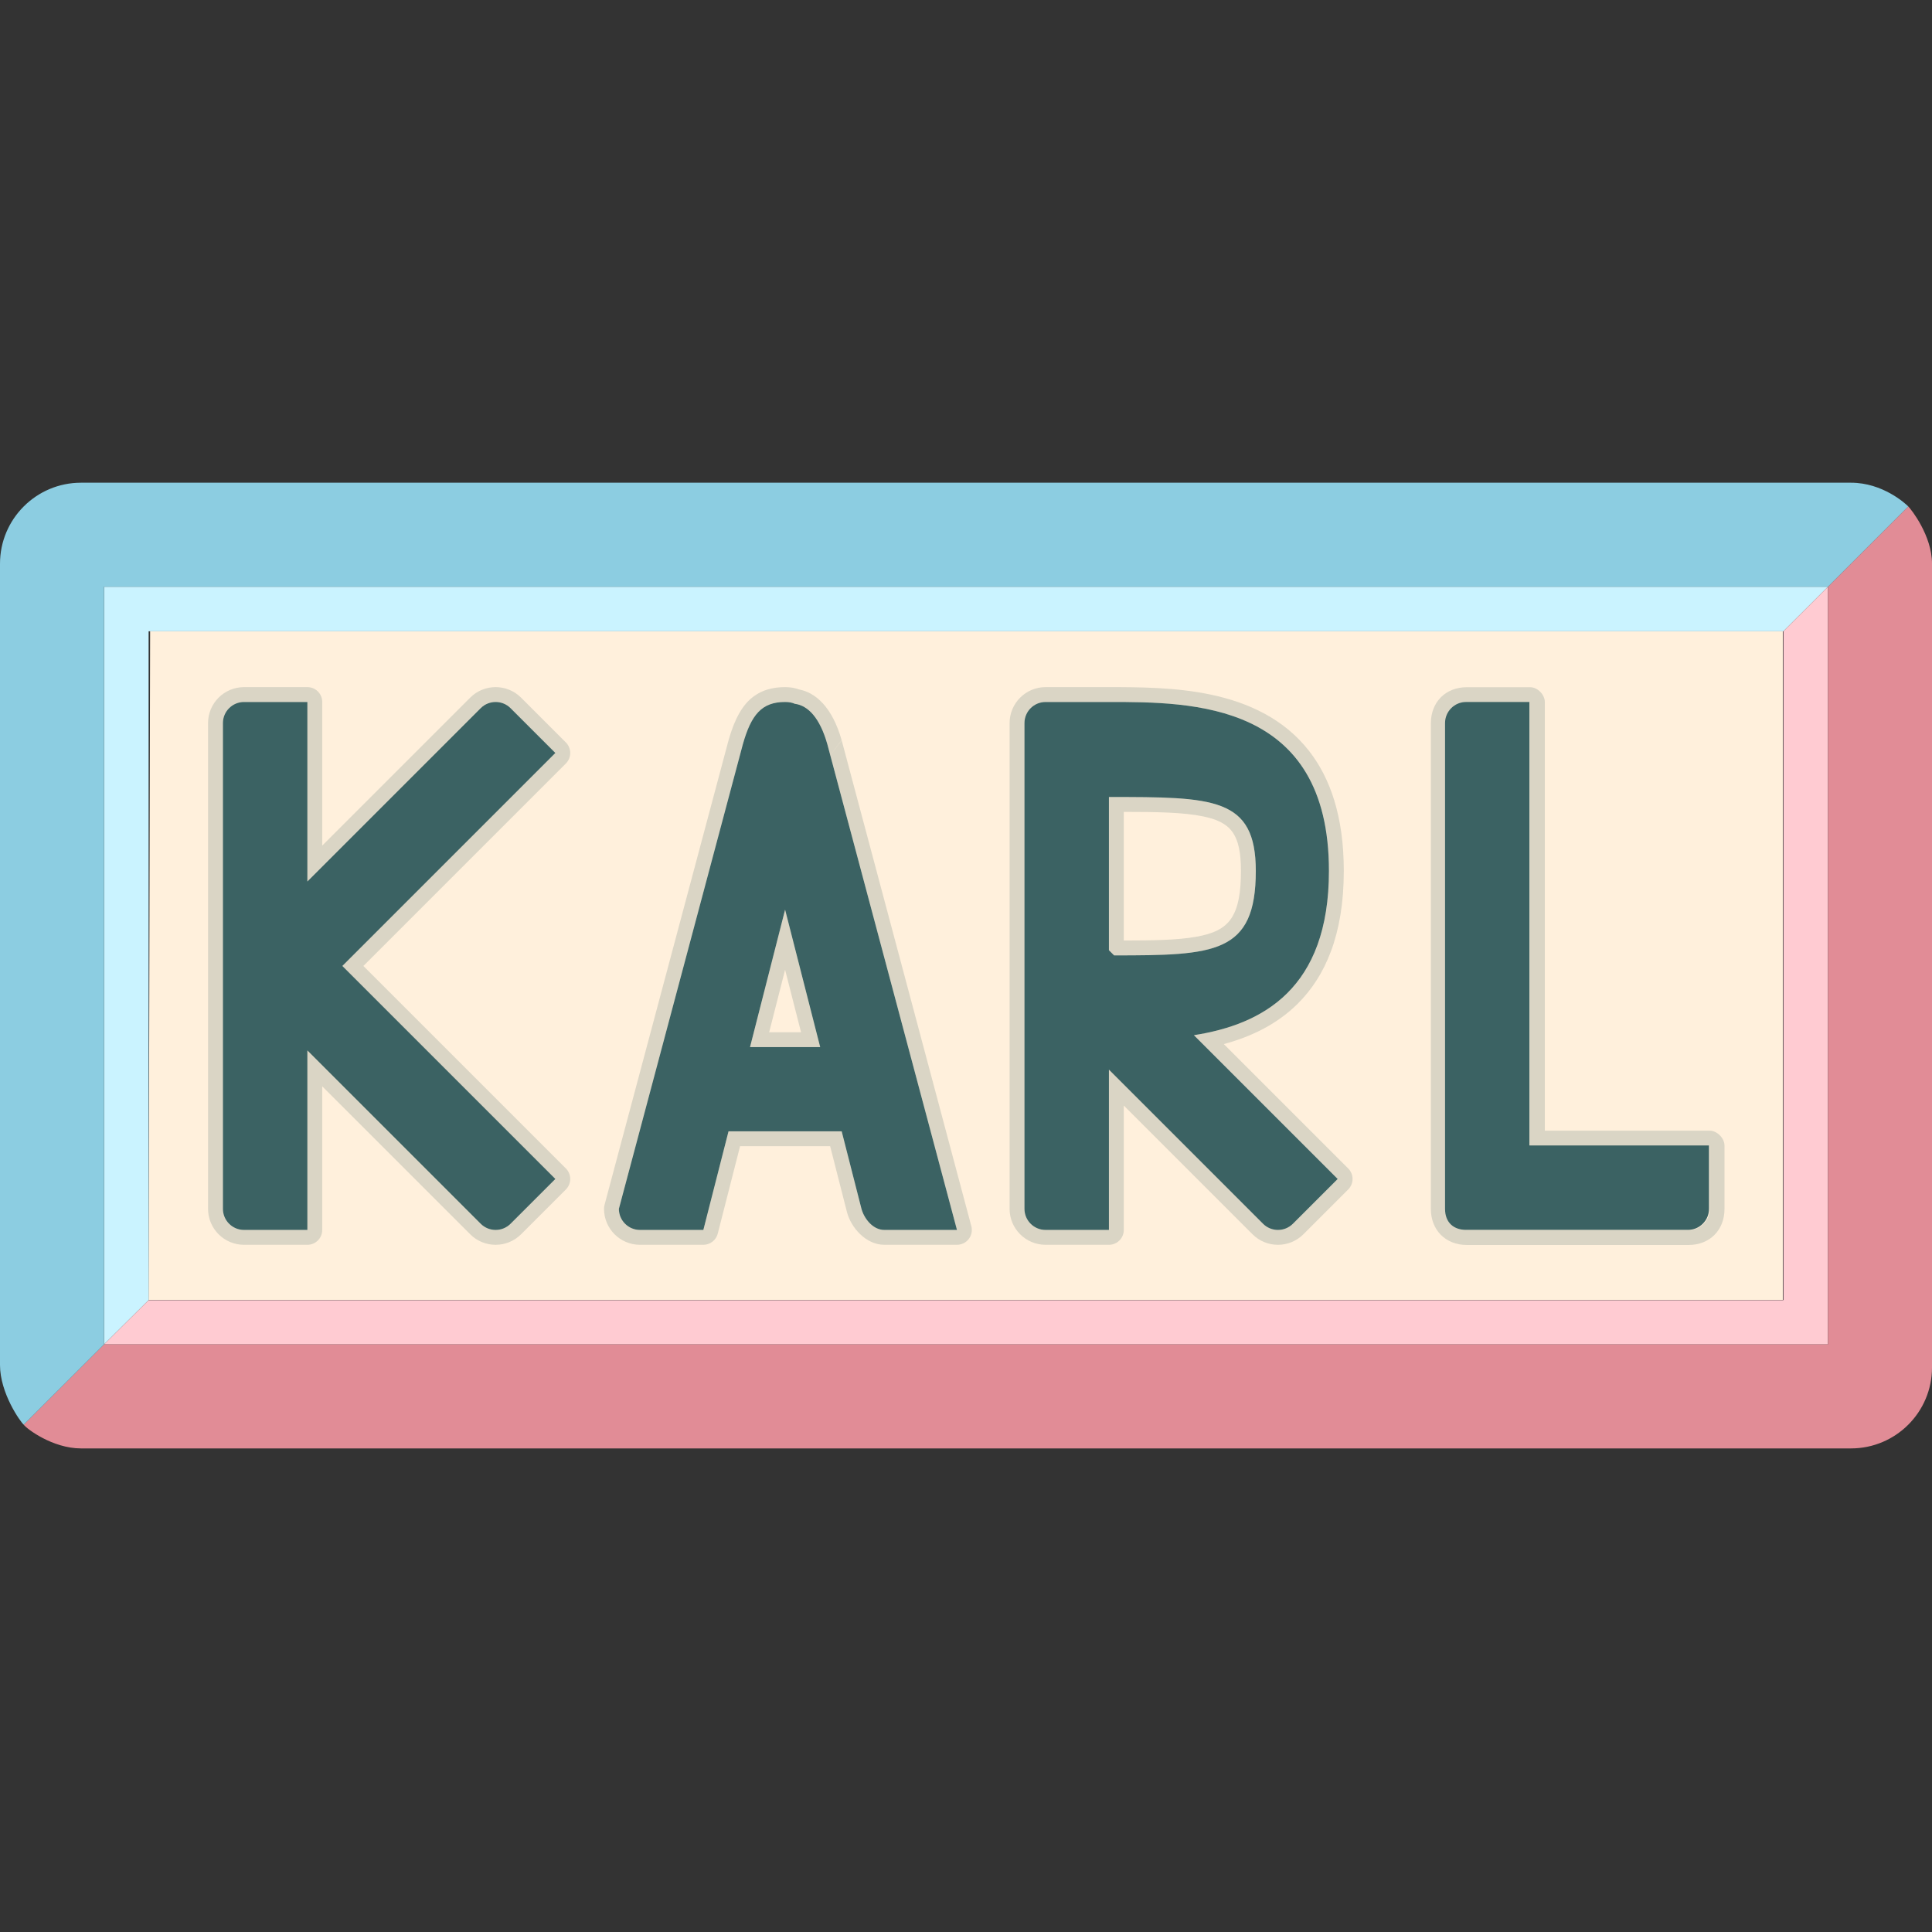 <?xml version="1.0" encoding="UTF-8" standalone="no"?>
<!DOCTYPE svg PUBLIC "-//W3C//DTD SVG 1.1//EN" "http://www.w3.org/Graphics/SVG/1.1/DTD/svg11.dtd">
<svg width="100%" height="100%" viewBox="0 0 260 260" version="1.1" xmlns="http://www.w3.org/2000/svg" xmlns:xlink="http://www.w3.org/1999/xlink" xml:space="preserve" xmlns:serif="http://www.serif.com/" style="fill-rule:evenodd;clip-rule:evenodd;stroke-linejoin:round;stroke-miterlimit:2;">
    <rect x="0" y="0" width="260" height="260" fill="#333333" stroke="none"/>
    <g transform="matrix(1.42,0,-3.20475e-32,1.457,-49.541,-58.339)">
        <g transform="matrix(0.704,0,1.5485e-32,0.686,34.888,40.028)">
            <path d="M240.001,85.001L20.209,85.001L20,175.042L240.001,175.042L240.001,85.001Z" style="fill:rgb(255,240,220);"/>
        </g>
        <path d="M208.129,94.232L203.904,98.349L48.973,98.349L48.973,160.128L44.748,164.217L44.748,94.232" style="fill:rgb(202,243,255);"/>
        <path d="M208.129,94.232L203.904,98.349L203.904,160.128L48.973,160.128L44.748,164.217L208.129,164.217" style="fill:rgb(255,203,210);"/>
        <path d="M217.988,92.107C217.988,89.522 216.024,87.097 215.738,86.818L208.129,94.232L208.129,164.217L44.748,164.217L37.138,171.631C37.384,171.989 39.857,173.823 42.566,173.823L210.31,173.823C214.548,173.823 217.988,170.471 217.988,166.342L217.988,92.107Z" style="fill:rgb(225,140,150);"/>
        <path d="M208.129,94.232L215.738,86.818C215.449,86.532 213.306,84.626 210.31,84.626C42.566,84.626 42.566,84.626 42.566,84.626C38.329,84.626 34.888,87.978 34.888,92.107L34.888,166.12C34.888,168.715 36.803,171.35 37.138,171.631L44.748,164.217L44.748,94.232L208.129,94.232Z" style="fill:rgb(140,205,225);"/>
    </g>
    <g transform="matrix(1.421,0,0,1.421,-52.431,-54.735)">
        <g transform="matrix(1,0,0,1.004,118.93,-0.619)">
            <g transform="matrix(0.704,0,0,0.701,-82.034,38.98)">
                <path d="M207.819,152.146L207.819,94.475C207.819,93.506 206.884,92.475 205.843,92.475L197.317,92.475C194.475,92.475 192.488,94.475 192.488,97.317L192.488,162.685C192.488,165.527 194.475,167.527 197.317,167.527L227.159,167.527C230.001,167.527 231.988,165.527 231.988,162.685L231.988,154.158C231.988,153.13 230.963,152.146 230.001,152.146L207.819,152.146ZM205.843,154.158L205.843,94.475L197.317,94.475C195.748,94.475 194.475,95.748 194.475,97.317L194.475,162.685C194.475,164.547 195.648,165.527 197.317,165.527L227.159,165.527C228.728,165.527 230.001,164.253 230.001,162.685L230.001,154.158L205.843,154.158Z" style="fill:rgb(218,213,197);"/>
            </g>
            <g transform="matrix(1,0,0,0.996,0,0.616)">
                <path d="M62.82,147L62.82,105L56.82,105C55.716,105 54.82,105.896 54.82,107L54.82,153C54.82,154.31 55.645,155 56.82,155L77.82,155C78.924,155 79.82,154.104 79.82,153L79.82,147L62.82,147Z" style="fill:rgb(59,98,99);"/>
            </g>
        </g>
        <g transform="matrix(1,0,0,1,79.098,1.13687e-13)">
            <path d="M62.82,105L56.82,105C55.716,105 54.82,105.896 54.82,107L54.82,153C54.82,154.104 55.716,155 56.82,155L62.82,155L62.82,139.821L77.414,154.415C78.194,155.195 79.462,155.195 80.242,154.415L84.485,150.172L70.869,136.556C77.365,135.541 83.656,132.168 83.656,121C83.656,105 70.742,105 62.82,105ZM62.82,114L62.82,128.507L63.312,128.999C72.824,128.998 76.73,128.866 76.73,121C76.73,114 72.697,114 62.82,114Z" style="fill:rgb(59,98,99);"/>
            <path d="M62.82,103.593L56.82,103.593C54.939,103.593 53.413,105.119 53.413,107L53.413,153C53.413,154.881 54.939,156.407 56.82,156.407L62.82,156.407C63.597,156.407 64.227,155.777 64.227,155L64.227,143.219L76.419,155.41C77.748,156.74 79.908,156.74 81.237,155.41L85.48,151.167C86.03,150.618 86.03,149.726 85.48,149.177L73.701,137.398C76.296,136.698 78.738,135.521 80.69,133.584C83.285,131.01 85.063,127.077 85.063,121C85.063,115.798 83.756,112.17 81.761,109.62C79.401,106.605 76.045,105.063 72.498,104.309C69.169,103.602 65.679,103.593 62.82,103.593ZM62.82,105L56.82,105C55.716,105 54.82,105.896 54.82,107L54.82,153C54.82,154.104 55.716,155 56.82,155L62.82,155L62.82,139.821L77.414,154.415C78.194,155.195 79.462,155.195 80.242,154.415L84.485,150.172L70.869,136.556C77.365,135.541 83.656,132.168 83.656,121C83.656,105 70.742,105 62.82,105ZM62.82,114L62.82,128.507L63.312,128.999C72.824,128.998 76.73,128.866 76.73,121C76.73,114 72.697,114 62.82,114ZM64.227,127.591L64.227,115.408C67.375,115.411 69.842,115.448 71.702,115.827C72.95,116.082 73.881,116.468 74.468,117.248C75.097,118.084 75.323,119.294 75.323,121C75.323,123.01 75.082,124.44 74.444,125.439C73.769,126.496 72.634,126.961 71.068,127.238C69.291,127.552 67.028,127.587 64.227,127.591Z" style="fill:rgb(59,99,99);fill-opacity:0.19;"/>
        </g>
        <g transform="matrix(1,0,0,1,40.508,1.13687e-13)">
            <path d="M65.385,145.659L63,155L57,155C55.896,155 55,154.104 55,153L66.742,109C67.54,106.186 68.535,105 70.742,105C71.116,105 71.417,105.06 71.668,105.173C72.913,105.335 74.034,106.499 74.742,109L87.019,155L80.146,155C79.019,155 78.196,153.869 77.963,152.957L76.1,145.659L65.385,145.659ZM70.742,124.67L67.42,137.685L74.065,137.685L70.742,124.67Z" style="fill:rgb(59,98,99);"/>
            <path d="M75.021,110.045L76.102,108.637L88.378,154.637C88.491,155.06 88.401,155.511 88.135,155.857C87.868,156.204 87.456,156.407 87.019,156.407L80.146,156.407C78.37,156.407 76.966,154.742 76.6,153.305L75.007,147.066L66.478,147.066L64.364,155.348C64.205,155.971 63.643,156.407 63,156.407L57,156.407C55.119,156.407 53.593,154.881 53.593,153C53.593,152.877 53.609,152.755 53.64,152.637L65.383,108.637C65.384,108.63 65.386,108.623 65.388,108.616C65.979,106.53 66.744,105.216 67.782,104.46C68.562,103.892 69.512,103.593 70.742,103.593C71.257,103.593 71.685,103.674 72.048,103.809C73.617,104.102 75.205,105.469 76.097,108.616L75.02,110.04L74.742,109C74.034,106.499 72.913,105.335 71.668,105.173C71.417,105.06 71.116,105 70.742,105C68.535,105 67.54,106.186 66.742,109L55,153C55,154.104 55.896,155 57,155L63,155L65.385,145.659L76.1,145.659L77.963,152.957C78.196,153.869 79.019,155 80.146,155L87.019,155L75.021,110.045ZM70.742,124.67L67.42,137.685L74.065,137.685L70.742,124.67ZM70.742,130.36L72.253,136.278L69.232,136.278L70.742,130.36Z" style="fill:rgb(59,99,99);fill-opacity:0.19;"/>
        </g>
        <g transform="matrix(1,0,0,1,3.008,-2.84217e-14)">
            <path d="M63,121.999L63,105L57,105C55.896,105 55,105.896 55,107L55,153C55,154.104 55.896,155 57,155L63,155L63,138.001L79.414,154.415C80.194,155.195 81.462,155.195 82.242,154.415L86.485,150.172L66.313,130L86.485,109.828L82.242,105.585C81.462,104.805 80.194,104.805 79.414,105.585L63,121.999Z" style="fill:rgb(59,98,99);"/>
            <path d="M64.407,118.601L64.407,105C64.407,104.223 63.777,103.593 63,103.593L57,103.593C55.119,103.593 53.593,105.119 53.593,107L53.593,153C53.593,154.881 55.119,156.407 57,156.407L63,156.407C63.777,156.407 64.407,155.777 64.407,155L64.407,141.399L78.419,155.41C79.748,156.74 81.908,156.74 83.237,155.41L87.48,151.167C88.03,150.618 88.03,149.726 87.48,149.177L68.303,130L87.48,110.823C88.03,110.274 88.03,109.382 87.48,108.833L83.237,104.59C81.908,103.26 79.748,103.26 78.419,104.59L64.407,118.601ZM63,121.999L63,105L57,105C55.896,105 55,105.896 55,107L55,153C55,154.104 55.896,155 57,155L63,155L63,138.001L79.414,154.415C80.194,155.195 81.462,155.195 82.242,154.415L86.485,150.172L66.313,130L86.485,109.828L82.242,105.585C81.462,104.805 80.194,104.805 79.414,105.585L63,121.999Z" style="fill:rgb(59,99,99);fill-opacity:0.19;"/>
        </g>
    </g>
</svg>
